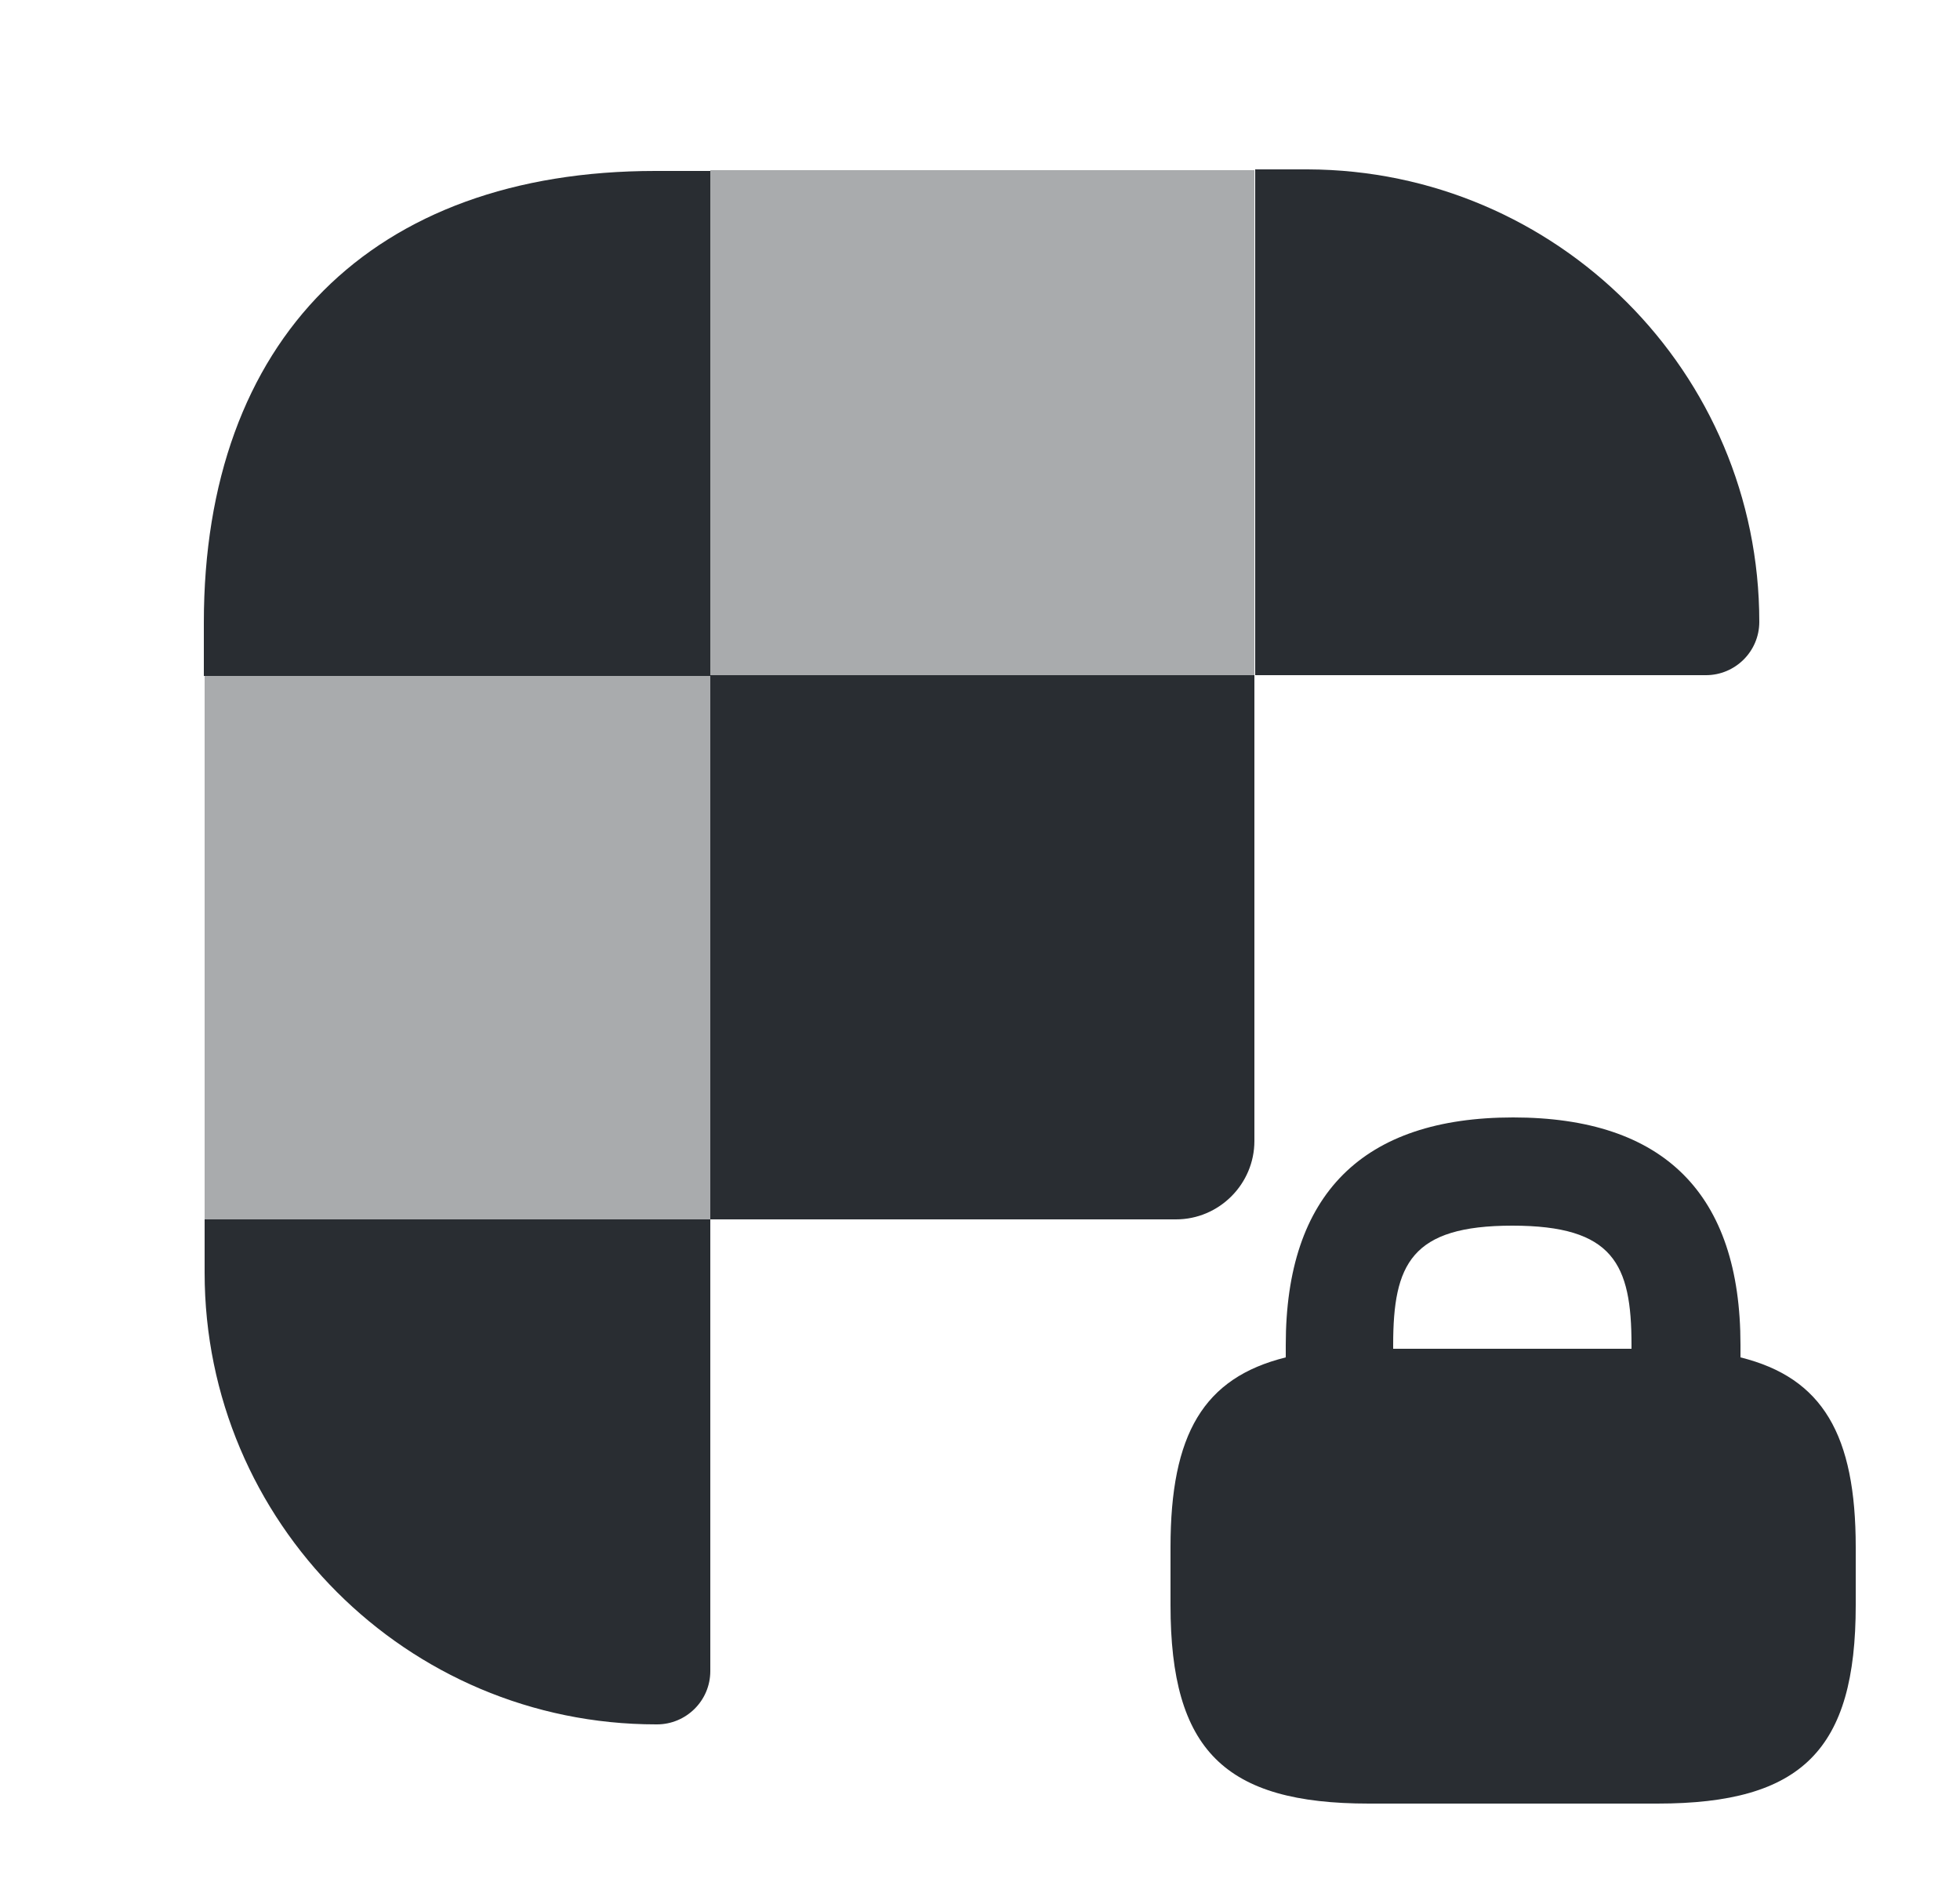 <svg width="25" height="24" viewBox="0 0 25 24" fill="none" xmlns="http://www.w3.org/2000/svg">
<path d="M22.2 17.31V17.15C22.2 15.22 21.22 14.25 19.3 14.25C17.38 14.25 16.4 15.23 16.4 17.15V17.31C15.35 17.57 14.93 18.29 14.93 19.73V20.47C14.93 22.32 15.62 23 17.46 23H21.14C22.99 23 23.67 22.31 23.67 20.47V19.73C23.67 18.3 23.25 17.57 22.2 17.31ZM19.29 15.63C20.58 15.63 20.81 16.12 20.81 17.15V17.2H17.77V17.15C17.77 16.12 18 15.63 19.29 15.63Z" fill="#292D32"/>
<path d="M9.06 2.17V8.62H2.6V7.94C2.6 4.33 4.75 2.18 8.36 2.18H9.06V2.17Z" fill="#292D32"/>
<path d="M22.44 7.93C22.44 8.31 22.13 8.61 21.76 8.61H16.01V2.16H16.68C19.86 2.17 22.44 4.75 22.44 7.93Z" fill="#292D32"/>
<path d="M9.06 15.55V21.31C9.06 21.69 8.75 21.99 8.38 21.99H8.37C5.19 21.99 2.61 19.41 2.61 16.23V15.55H9.06Z" fill="#292D32"/>
<path opacity="0.4" d="M9.07 8.61H2.61V15.55H9.07V8.61Z" fill="#292D32"/>
<path d="M16 8.61V14.55C16 15.1 15.55 15.55 15 15.55H9.06V8.61H16Z" fill="#292D32"/>
<path opacity="0.4" d="M16 2.17H9.06V8.62H16V2.17Z" fill="#292D32"/>
</svg>
